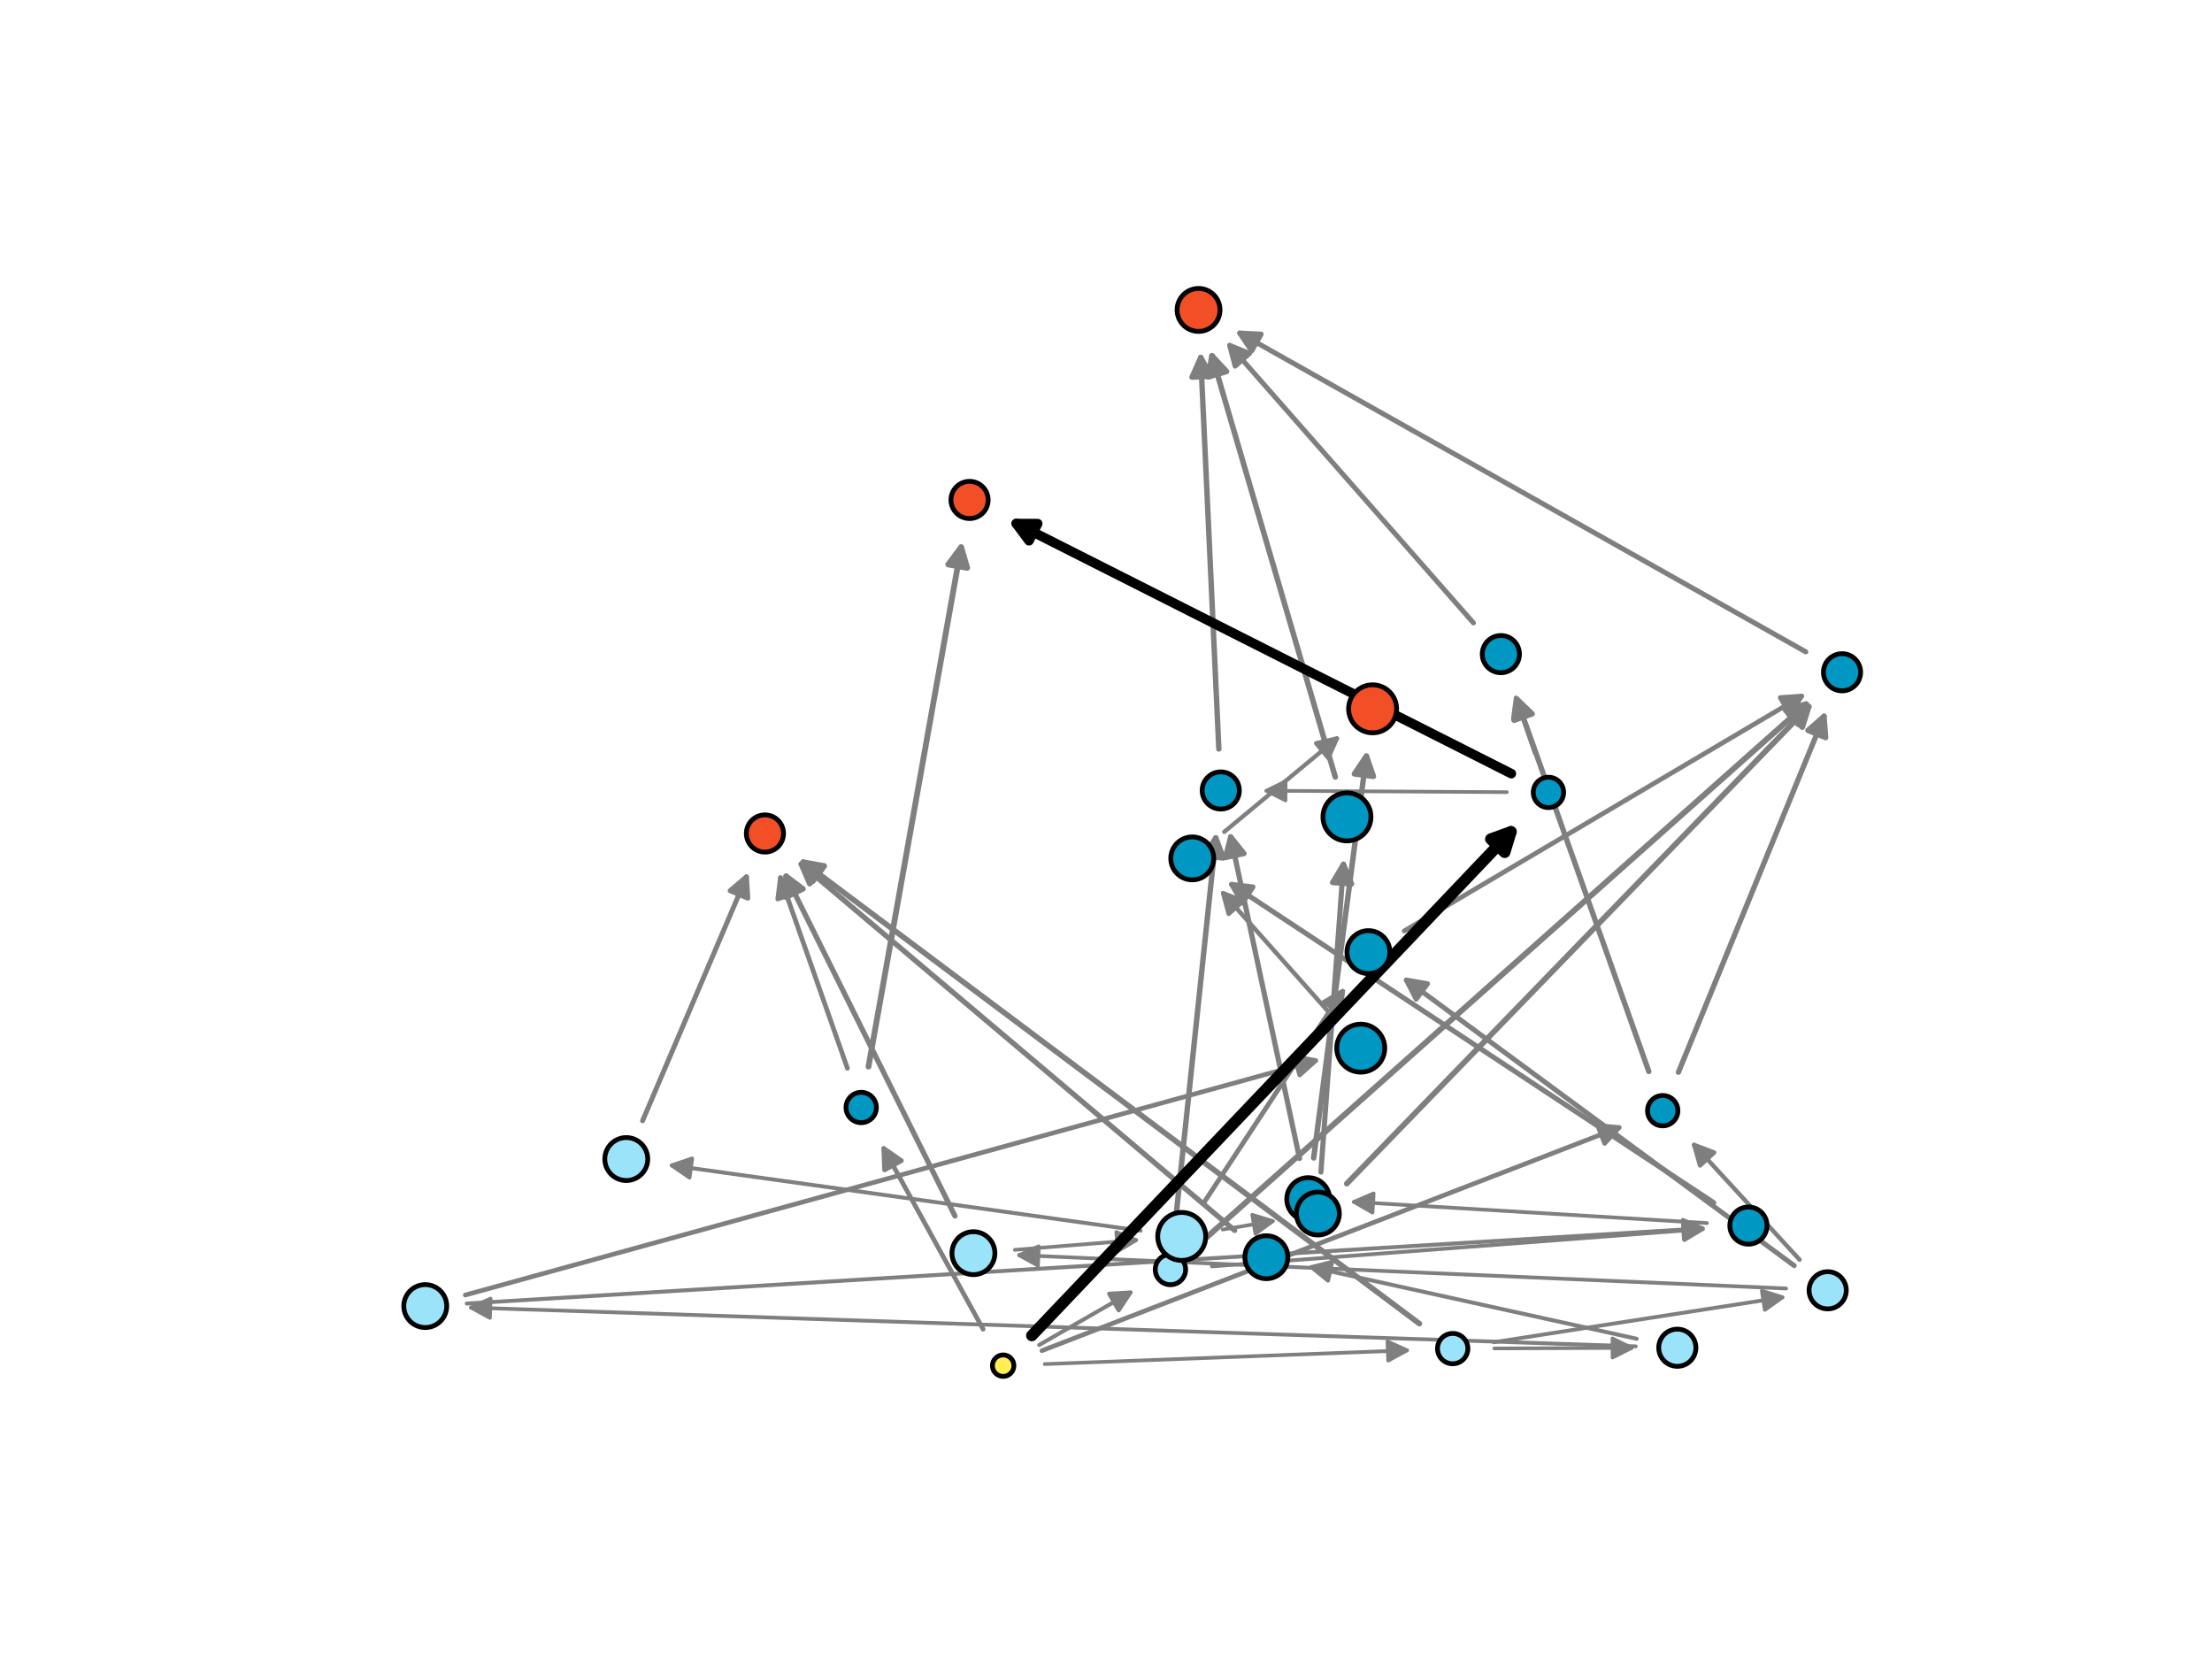 <?xml version="1.0" encoding="utf-8" standalone="no"?>
<!DOCTYPE svg PUBLIC "-//W3C//DTD SVG 1.1//EN"
  "http://www.w3.org/Graphics/SVG/1.1/DTD/svg11.dtd">
<svg xmlns:xlink="http://www.w3.org/1999/xlink" width="460.8pt" height="345.6pt" viewBox="0 0 460.8 345.6" xmlns="http://www.w3.org/2000/svg" version="1.1">
 <defs>
  <style type="text/css">*{stroke-linejoin: round; stroke-linecap: butt}</style>
 </defs>
 <g id="figure_1">
  <g id="patch_1">
   <path d="M 0 345.6 
L 460.8 345.6 
L 460.8 0 
L 0 0 
z
" style="fill: #ffffff"/>
  </g>
  <g id="axes_1">
   <g id="patch_2">
    <path d="M 311.283 280.904 
Q 326.018 280.847 339.914 280.793 
" clip-path="url(#pa9d2e33120)" style="fill: none; stroke: #7f7f7f; stroke-width: 0.751; stroke-linecap: round"/>
    <path d="M 335.906 278.809 
L 339.914 280.793 
L 335.922 282.809 
L 335.906 278.809 
z
" clip-path="url(#pa9d2e33120)" style="fill: #7f7f7f; stroke: #7f7f7f; stroke-width: 0.751; stroke-linecap: round"/>
   </g>
   <g id="patch_3">
    <path d="M 313.908 165.02 
Q 288.438 164.871 263.809 164.727 
" clip-path="url(#pa9d2e33120)" style="fill: none; stroke: #7f7f7f; stroke-width: 0.752; stroke-linecap: round"/>
    <path d="M 267.797 166.75 
L 263.809 164.727 
L 267.82 162.75 
L 267.797 166.75 
z
" clip-path="url(#pa9d2e33120)" style="fill: #7f7f7f; stroke: #7f7f7f; stroke-width: 0.752; stroke-linecap: round"/>
   </g>
   <g id="patch_4">
    <path d="M 211.414 260.364 
Q 224.477 259.315 236.689 258.334 
" clip-path="url(#pa9d2e33120)" style="fill: none; stroke: #7f7f7f; stroke-width: 0.765; stroke-linecap: round"/>
    <path d="M 232.541 256.66 
L 236.689 258.334 
L 232.862 260.648 
L 232.541 256.66 
z
" clip-path="url(#pa9d2e33120)" style="fill: #7f7f7f; stroke: #7f7f7f; stroke-width: 0.765; stroke-linecap: round"/>
   </g>
   <g id="patch_5">
    <path d="M 217.632 284.163 
Q 255.799 282.714 293.111 281.298 
" clip-path="url(#pa9d2e33120)" style="fill: none; stroke: #7f7f7f; stroke-width: 0.765; stroke-linecap: round"/>
    <path d="M 289.038 279.451 
L 293.111 281.298 
L 289.19 283.448 
L 289.038 279.451 
z
" clip-path="url(#pa9d2e33120)" style="fill: #7f7f7f; stroke: #7f7f7f; stroke-width: 0.765; stroke-linecap: round"/>
   </g>
   <g id="patch_6">
    <path d="M 254.717 256.134 
Q 260.357 255.185 265.147 254.379 
" clip-path="url(#pa9d2e33120)" style="fill: none; stroke: #7f7f7f; stroke-width: 0.77; stroke-linecap: round"/>
    <path d="M 260.871 253.071 
L 265.147 254.379 
L 261.535 257.015 
L 260.871 253.071 
z
" clip-path="url(#pa9d2e33120)" style="fill: #7f7f7f; stroke: #7f7f7f; stroke-width: 0.77; stroke-linecap: round"/>
   </g>
   <g id="patch_7">
    <path d="M 355.586 254.791 
Q 318.382 252.555 282.041 250.372 
" clip-path="url(#pa9d2e33120)" style="fill: none; stroke: #7f7f7f; stroke-width: 0.773; stroke-linecap: round"/>
    <path d="M 285.913 252.608 
L 282.041 250.372 
L 286.153 248.615 
L 285.913 252.608 
z
" clip-path="url(#pa9d2e33120)" style="fill: #7f7f7f; stroke: #7f7f7f; stroke-width: 0.773; stroke-linecap: round"/>
   </g>
   <g id="patch_8">
    <path d="M 372.085 268.416 
Q 291.759 264.925 212.308 261.472 
" clip-path="url(#pa9d2e33120)" style="fill: none; stroke: #7f7f7f; stroke-width: 0.783; stroke-linecap: round"/>
    <path d="M 216.217 263.643 
L 212.308 261.472 
L 216.391 259.647 
L 216.217 263.643 
z
" clip-path="url(#pa9d2e33120)" style="fill: #7f7f7f; stroke: #7f7f7f; stroke-width: 0.783; stroke-linecap: round"/>
   </g>
   <g id="patch_9">
    <path d="M 340.76 280.469 
Q 219.002 276.418 98.122 272.397 
" clip-path="url(#pa9d2e33120)" style="fill: none; stroke: #7f7f7f; stroke-width: 0.787; stroke-linecap: round"/>
    <path d="M 102.054 274.529 
L 98.122 272.397 
L 102.187 270.531 
L 102.054 274.529 
z
" clip-path="url(#pa9d2e33120)" style="fill: #7f7f7f; stroke: #7f7f7f; stroke-width: 0.787; stroke-linecap: round"/>
   </g>
   <g id="patch_10">
    <path d="M 252.462 263.809 
Q 304.03 259.888 354.718 256.033 
" clip-path="url(#pa9d2e33120)" style="fill: none; stroke: #7f7f7f; stroke-width: 0.789; stroke-linecap: round"/>
    <path d="M 350.578 254.343 
L 354.718 256.033 
L 350.881 258.331 
L 350.578 254.343 
z
" clip-path="url(#pa9d2e33120)" style="fill: #7f7f7f; stroke: #7f7f7f; stroke-width: 0.789; stroke-linecap: round"/>
   </g>
   <g id="patch_11">
    <path d="M 311.179 279.607 
Q 341.682 274.864 371.299 270.259 
" clip-path="url(#pa9d2e33120)" style="fill: none; stroke: #7f7f7f; stroke-width: 0.801; stroke-linecap: round"/>
    <path d="M 367.039 268.898 
L 371.299 270.259 
L 367.654 272.85 
L 367.039 268.898 
z
" clip-path="url(#pa9d2e33120)" style="fill: #7f7f7f; stroke: #7f7f7f; stroke-width: 0.801; stroke-linecap: round"/>
   </g>
   <g id="patch_12">
    <path d="M 237.599 256.376 
Q 188.32 249.511 139.946 242.771 
" clip-path="url(#pa9d2e33120)" style="fill: none; stroke: #7f7f7f; stroke-width: 0.818; stroke-linecap: round"/>
    <path d="M 143.632 245.304 
L 139.946 242.771 
L 144.183 241.342 
L 143.632 245.304 
z
" clip-path="url(#pa9d2e33120)" style="fill: #7f7f7f; stroke: #7f7f7f; stroke-width: 0.818; stroke-linecap: round"/>
   </g>
   <g id="patch_13">
    <path d="M 97.233 271.554 
Q 226.411 263.695 354.673 255.892 
" clip-path="url(#pa9d2e33120)" style="fill: none; stroke: #7f7f7f; stroke-width: 0.821; stroke-linecap: round"/>
    <path d="M 350.559 254.138 
L 354.673 255.892 
L 350.802 258.131 
L 350.559 254.138 
z
" clip-path="url(#pa9d2e33120)" style="fill: #7f7f7f; stroke: #7f7f7f; stroke-width: 0.821; stroke-linecap: round"/>
   </g>
   <g id="patch_14">
    <path d="M 340.959 278.894 
Q 306.614 271.33 273.174 263.965 
" clip-path="url(#pa9d2e33120)" style="fill: none; stroke: #7f7f7f; stroke-width: 0.829; stroke-linecap: round"/>
    <path d="M 276.65 266.778 
L 273.174 263.965 
L 277.51 262.872 
L 276.65 266.778 
z
" clip-path="url(#pa9d2e33120)" style="fill: #7f7f7f; stroke: #7f7f7f; stroke-width: 0.829; stroke-linecap: round"/>
   </g>
   <g id="patch_15">
    <path d="M 216.484 280.177 
Q 226.401 274.478 235.509 269.244 
" clip-path="url(#pa9d2e33120)" style="fill: none; stroke: #7f7f7f; stroke-width: 0.834; stroke-linecap: round"/>
    <path d="M 231.044 269.503 
L 235.509 269.244 
L 233.037 272.971 
L 231.044 269.503 
z
" clip-path="url(#pa9d2e33120)" style="fill: #7f7f7f; stroke: #7f7f7f; stroke-width: 0.834; stroke-linecap: round"/>
   </g>
   <g id="patch_16">
    <path d="M 319.752 156.882 
Q 317.614 150.67 315.793 145.379 
" clip-path="url(#pa9d2e33120)" style="fill: none; stroke: #7f7f7f; stroke-width: 0.87; stroke-linecap: round"/>
    <path d="M 315.203 149.812 
L 315.793 145.379 
L 318.986 148.51 
L 315.203 149.812 
z
" clip-path="url(#pa9d2e33120)" style="fill: #7f7f7f; stroke: #7f7f7f; stroke-width: 0.87; stroke-linecap: round"/>
   </g>
   <g id="patch_17">
    <path d="M 255.033 173.29 
Q 267.152 163.239 278.514 153.817 
" clip-path="url(#pa9d2e33120)" style="fill: none; stroke: #7f7f7f; stroke-width: 0.88; stroke-linecap: round"/>
    <path d="M 274.159 154.831 
L 278.514 153.817 
L 276.712 157.91 
L 274.159 154.831 
z
" clip-path="url(#pa9d2e33120)" style="fill: #7f7f7f; stroke: #7f7f7f; stroke-width: 0.88; stroke-linecap: round"/>
   </g>
   <g id="patch_18">
    <path d="M 374.88 262.413 
Q 363.555 250.083 352.915 238.499 
" clip-path="url(#pa9d2e33120)" style="fill: none; stroke: #7f7f7f; stroke-width: 0.906; stroke-linecap: round"/>
    <path d="M 354.148 242.798 
L 352.915 238.499 
L 357.094 240.092 
L 354.148 242.798 
z
" clip-path="url(#pa9d2e33120)" style="fill: #7f7f7f; stroke: #7f7f7f; stroke-width: 0.906; stroke-linecap: round"/>
   </g>
   <g id="patch_19">
    <path d="M 277.721 211.875 
Q 265.919 198.584 254.795 186.057 
" clip-path="url(#pa9d2e33120)" style="fill: none; stroke: #7f7f7f; stroke-width: 0.914; stroke-linecap: round"/>
    <path d="M 255.955 190.376 
L 254.795 186.057 
L 258.946 187.72 
L 255.955 190.376 
z
" clip-path="url(#pa9d2e33120)" style="fill: #7f7f7f; stroke: #7f7f7f; stroke-width: 0.914; stroke-linecap: round"/>
   </g>
   <g id="patch_20">
    <path d="M 217.056 281.368 
Q 277.674 257.933 337.284 234.888 
" clip-path="url(#pa9d2e33120)" style="fill: none; stroke: #7f7f7f; stroke-width: 0.968; stroke-linecap: round"/>
    <path d="M 332.832 234.465 
L 337.284 234.888 
L 334.274 238.195 
L 332.832 234.465 
z
" clip-path="url(#pa9d2e33120)" style="fill: #7f7f7f; stroke: #7f7f7f; stroke-width: 0.968; stroke-linecap: round"/>
   </g>
   <g id="patch_21">
    <path d="M 96.937 269.778 
Q 186.029 245.214 274.075 220.939 
" clip-path="url(#pa9d2e33120)" style="fill: none; stroke: #7f7f7f; stroke-width: 0.97; stroke-linecap: round"/>
    <path d="M 269.688 220.074 
L 274.075 220.939 
L 270.751 223.93 
L 269.688 220.074 
z
" clip-path="url(#pa9d2e33120)" style="fill: #7f7f7f; stroke: #7f7f7f; stroke-width: 0.97; stroke-linecap: round"/>
   </g>
   <g id="patch_22">
    <path d="M 204.805 276.906 
Q 194.191 257.603 184.099 239.25 
" clip-path="url(#pa9d2e33120)" style="fill: none; stroke: #7f7f7f; stroke-width: 0.97; stroke-linecap: round"/>
    <path d="M 184.274 243.718 
L 184.099 239.25 
L 187.779 241.791 
L 184.274 243.718 
z
" clip-path="url(#pa9d2e33120)" style="fill: #7f7f7f; stroke: #7f7f7f; stroke-width: 0.97; stroke-linecap: round"/>
   </g>
   <g id="patch_23">
    <path d="M 176.534 222.542 
Q 169.377 202.173 162.585 182.84 
" clip-path="url(#pa9d2e33120)" style="fill: none; stroke: #7f7f7f; stroke-width: 0.983; stroke-linecap: round"/>
    <path d="M 162.024 187.276 
L 162.585 182.84 
L 165.798 185.95 
L 162.024 187.276 
z
" clip-path="url(#pa9d2e33120)" style="fill: #7f7f7f; stroke: #7f7f7f; stroke-width: 0.983; stroke-linecap: round"/>
   </g>
   <g id="patch_24">
    <path d="M 292.525 193.935 
Q 334.399 169.193 375.323 145.012 
" clip-path="url(#pa9d2e33120)" style="fill: none; stroke: #7f7f7f; stroke-width: 0.988; stroke-linecap: round"/>
    <path d="M 370.862 145.325 
L 375.323 145.012 
L 372.897 148.769 
L 370.862 145.325 
z
" clip-path="url(#pa9d2e33120)" style="fill: #7f7f7f; stroke: #7f7f7f; stroke-width: 0.988; stroke-linecap: round"/>
   </g>
   <g id="patch_25">
    <path d="M 250.931 250.33 
Q 265.623 227.955 279.706 206.506 
" clip-path="url(#pa9d2e33120)" style="fill: none; stroke: #7f7f7f; stroke-width: 0.991; stroke-linecap: round"/>
    <path d="M 275.839 208.752 
L 279.706 206.506 
L 279.182 210.947 
L 275.839 208.752 
z
" clip-path="url(#pa9d2e33120)" style="fill: #7f7f7f; stroke: #7f7f7f; stroke-width: 0.991; stroke-linecap: round"/>
   </g>
   <g id="patch_26">
    <path d="M 133.858 233.482 
Q 144.907 207.541 155.508 182.652 
" clip-path="url(#pa9d2e33120)" style="fill: none; stroke: #7f7f7f; stroke-width: 1.023; stroke-linecap: round"/>
    <path d="M 152.101 185.548 
L 155.508 182.652 
L 155.781 187.115 
L 152.101 185.548 
z
" clip-path="url(#pa9d2e33120)" style="fill: #7f7f7f; stroke: #7f7f7f; stroke-width: 1.023; stroke-linecap: round"/>
   </g>
   <g id="patch_27">
    <path d="M 373.764 263.656 
Q 332.903 233.567 292.972 204.163 
" clip-path="url(#pa9d2e33120)" style="fill: none; stroke: #7f7f7f; stroke-width: 1.033; stroke-linecap: round"/>
    <path d="M 295.007 208.145 
L 292.972 204.163 
L 297.378 204.924 
L 295.007 208.145 
z
" clip-path="url(#pa9d2e33120)" style="fill: #7f7f7f; stroke: #7f7f7f; stroke-width: 1.033; stroke-linecap: round"/>
   </g>
   <g id="patch_28">
    <path d="M 306.944 129.762 
Q 281.169 100.417 256.16 71.944 
" clip-path="url(#pa9d2e33120)" style="fill: none; stroke: #7f7f7f; stroke-width: 1.037; stroke-linecap: round"/>
    <path d="M 257.297 76.269 
L 256.16 71.944 
L 260.303 73.629 
L 257.297 76.269 
z
" clip-path="url(#pa9d2e33120)" style="fill: #7f7f7f; stroke: #7f7f7f; stroke-width: 1.037; stroke-linecap: round"/>
   </g>
   <g id="patch_29">
    <path d="M 376.182 135.795 
Q 316.704 102.304 258.25 69.39 
" clip-path="url(#pa9d2e33120)" style="fill: none; stroke: #7f7f7f; stroke-width: 1.051; stroke-linecap: round"/>
    <path d="M 260.754 73.096 
L 258.25 69.39 
L 262.717 69.61 
L 260.754 73.096 
z
" clip-path="url(#pa9d2e33120)" style="fill: #7f7f7f; stroke: #7f7f7f; stroke-width: 1.051; stroke-linecap: round"/>
   </g>
   <g id="patch_30">
    <path d="M 357.006 250.541 
Q 306.299 217.064 256.575 184.236 
" clip-path="url(#pa9d2e33120)" style="fill: none; stroke: #7f7f7f; stroke-width: 1.054; stroke-linecap: round"/>
    <path d="M 258.811 188.109 
L 256.575 184.236 
L 261.015 184.771 
L 258.811 188.109 
z
" clip-path="url(#pa9d2e33120)" style="fill: #7f7f7f; stroke: #7f7f7f; stroke-width: 1.054; stroke-linecap: round"/>
   </g>
   <g id="patch_31">
    <path d="M 275.17 244.164 
Q 277.566 211.489 279.874 180.014 
" clip-path="url(#pa9d2e33120)" style="fill: none; stroke: #7f7f7f; stroke-width: 1.076; stroke-linecap: round"/>
    <path d="M 277.587 183.857 
L 279.874 180.014 
L 281.576 184.15 
L 277.587 183.857 
z
" clip-path="url(#pa9d2e33120)" style="fill: #7f7f7f; stroke: #7f7f7f; stroke-width: 1.076; stroke-linecap: round"/>
   </g>
   <g id="patch_32">
    <path d="M 270.719 241.334 
Q 263.419 207.235 256.373 174.321 
" clip-path="url(#pa9d2e33120)" style="fill: none; stroke: #7f7f7f; stroke-width: 1.084; stroke-linecap: round"/>
    <path d="M 255.254 178.651 
L 256.373 174.321 
L 259.166 177.814 
L 255.254 178.651 
z
" clip-path="url(#pa9d2e33120)" style="fill: #7f7f7f; stroke: #7f7f7f; stroke-width: 1.084; stroke-linecap: round"/>
   </g>
   <g id="patch_33">
    <path d="M 198.929 253.302 
Q 181.065 217.344 163.745 182.479 
" clip-path="url(#pa9d2e33120)" style="fill: none; stroke: #7f7f7f; stroke-width: 1.092; stroke-linecap: round"/>
    <path d="M 163.733 186.951 
L 163.745 182.479 
L 167.316 185.171 
L 163.733 186.951 
z
" clip-path="url(#pa9d2e33120)" style="fill: #7f7f7f; stroke: #7f7f7f; stroke-width: 1.092; stroke-linecap: round"/>
   </g>
   <g id="patch_34">
    <path d="M 257.192 256.312 
Q 211.578 217.766 166.898 180.011 
" clip-path="url(#pa9d2e33120)" style="fill: none; stroke: #7f7f7f; stroke-width: 1.095; stroke-linecap: round"/>
    <path d="M 168.663 184.12 
L 166.898 180.011 
L 171.245 181.065 
L 168.663 184.12 
z
" clip-path="url(#pa9d2e33120)" style="fill: #7f7f7f; stroke: #7f7f7f; stroke-width: 1.095; stroke-linecap: round"/>
   </g>
   <g id="patch_35">
    <path d="M 349.649 223.361 
Q 365.05 185.711 379.983 149.205 
" clip-path="url(#pa9d2e33120)" style="fill: none; stroke: #7f7f7f; stroke-width: 1.105; stroke-linecap: round"/>
    <path d="M 376.618 152.15 
L 379.983 149.205 
L 380.32 153.664 
L 376.618 152.15 
z
" clip-path="url(#pa9d2e33120)" style="fill: #7f7f7f; stroke: #7f7f7f; stroke-width: 1.105; stroke-linecap: round"/>
   </g>
   <g id="patch_36">
    <path d="M 343.477 223.21 
Q 329.514 183.821 315.969 145.609 
" clip-path="url(#pa9d2e33120)" style="fill: none; stroke: #7f7f7f; stroke-width: 1.117; stroke-linecap: round"/>
    <path d="M 315.42 150.047 
L 315.969 145.609 
L 319.19 148.711 
L 315.42 150.047 
z
" clip-path="url(#pa9d2e33120)" style="fill: #7f7f7f; stroke: #7f7f7f; stroke-width: 1.117; stroke-linecap: round"/>
   </g>
   <g id="patch_37">
    <path d="M 244.728 255.851 
Q 249.065 214.567 253.27 174.542 
" clip-path="url(#pa9d2e33120)" style="fill: none; stroke: #7f7f7f; stroke-width: 1.132; stroke-linecap: round"/>
    <path d="M 250.863 178.311 
L 253.27 174.542 
L 254.841 178.729 
L 250.863 178.311 
z
" clip-path="url(#pa9d2e33120)" style="fill: #7f7f7f; stroke: #7f7f7f; stroke-width: 1.132; stroke-linecap: round"/>
   </g>
   <g id="patch_38">
    <path d="M 253.907 156.023 
Q 251.993 114.618 250.137 74.479 
" clip-path="url(#pa9d2e33120)" style="fill: none; stroke: #7f7f7f; stroke-width: 1.133; stroke-linecap: round"/>
    <path d="M 248.324 78.567 
L 250.137 74.479 
L 252.32 78.382 
L 248.324 78.567 
z
" clip-path="url(#pa9d2e33120)" style="fill: #7f7f7f; stroke: #7f7f7f; stroke-width: 1.133; stroke-linecap: round"/>
   </g>
   <g id="patch_39">
    <path d="M 273.659 241.213 
Q 279.235 198.73 284.645 157.509 
" clip-path="url(#pa9d2e33120)" style="fill: none; stroke: #7f7f7f; stroke-width: 1.139; stroke-linecap: round"/>
    <path d="M 282.142 161.215 
L 284.645 157.509 
L 286.108 161.735 
L 282.142 161.215 
z
" clip-path="url(#pa9d2e33120)" style="fill: #7f7f7f; stroke: #7f7f7f; stroke-width: 1.139; stroke-linecap: round"/>
   </g>
   <g id="patch_40">
    <path d="M 278.162 161.864 
Q 265.137 117.37 252.473 74.109 
" clip-path="url(#pa9d2e33120)" style="fill: none; stroke: #7f7f7f; stroke-width: 1.15; stroke-linecap: round"/>
    <path d="M 251.677 78.51 
L 252.473 74.109 
L 255.516 77.386 
L 251.677 78.51 
z
" clip-path="url(#pa9d2e33120)" style="fill: #7f7f7f; stroke: #7f7f7f; stroke-width: 1.15; stroke-linecap: round"/>
   </g>
   <g id="patch_41">
    <path d="M 295.688 275.745 
Q 230.984 227.284 167.313 179.596 
" clip-path="url(#pa9d2e33120)" style="fill: none; stroke: #7f7f7f; stroke-width: 1.155; stroke-linecap: round"/>
    <path d="M 169.316 183.595 
L 167.313 179.596 
L 171.714 180.393 
L 169.316 183.595 
z
" clip-path="url(#pa9d2e33120)" style="fill: #7f7f7f; stroke: #7f7f7f; stroke-width: 1.155; stroke-linecap: round"/>
   </g>
   <g id="patch_42">
    <path d="M 280.558 246.582 
Q 329.133 196.423 376.796 147.205 
" clip-path="url(#pa9d2e33120)" style="fill: none; stroke: #7f7f7f; stroke-width: 1.171; stroke-linecap: round"/>
    <path d="M 372.577 148.687 
L 376.796 147.205 
L 375.45 151.469 
L 372.577 148.687 
z
" clip-path="url(#pa9d2e33120)" style="fill: #7f7f7f; stroke: #7f7f7f; stroke-width: 1.171; stroke-linecap: round"/>
   </g>
   <g id="patch_43">
    <path d="M 250.294 258.712 
Q 313.776 202.256 376.252 146.695 
" clip-path="url(#pa9d2e33120)" style="fill: none; stroke: #7f7f7f; stroke-width: 1.203; stroke-linecap: round"/>
    <path d="M 371.934 147.859 
L 376.252 146.695 
L 374.592 150.848 
L 371.934 147.859 
z
" clip-path="url(#pa9d2e33120)" style="fill: #7f7f7f; stroke: #7f7f7f; stroke-width: 1.203; stroke-linecap: round"/>
   </g>
   <g id="patch_44">
    <path d="M 180.925 222.188 
Q 190.69 167.431 200.217 114.005 
" clip-path="url(#pa9d2e33120)" style="fill: none; stroke: #7f7f7f; stroke-width: 1.209; stroke-linecap: round"/>
    <path d="M 197.546 117.592 
L 200.217 114.005 
L 201.484 118.294 
L 197.546 117.592 
z
" clip-path="url(#pa9d2e33120)" style="fill: #7f7f7f; stroke: #7f7f7f; stroke-width: 1.209; stroke-linecap: round"/>
   </g>
   <g id="patch_45">
    <path d="M 314.837 161.164 
Q 262.272 134.609 211.698 109.06 
" clip-path="url(#pa9d2e33120)" style="fill: none; stroke: #000000; stroke-width: 1.995; stroke-linecap: round"/>
    <path d="M 214.367 112.649 
L 211.698 109.06 
L 216.17 109.078 
L 214.367 112.649 
z
" clip-path="url(#pa9d2e33120)" style="stroke: #000000; stroke-width: 1.995; stroke-linecap: round"/>
   </g>
   <g id="patch_46">
    <path d="M 214.944 278.218 
Q 265.773 224.781 314.768 173.272 
" clip-path="url(#pa9d2e33120)" style="fill: none; stroke: #000000; stroke-width: 2.379; stroke-linecap: round"/>
    <path d="M 310.562 174.792 
L 314.768 173.272 
L 313.461 177.549 
L 310.562 174.792 
z
" clip-path="url(#pa9d2e33120)" style="stroke: #000000; stroke-width: 2.379; stroke-linecap: round"/>
   </g>
   <g id="PathCollection_1">
    <path d="M 208.976 286.728 
C 209.569 286.728 210.138 286.492 210.557 286.073 
C 210.976 285.653 211.212 285.085 211.212 284.492 
C 211.212 283.899 210.976 283.33 210.557 282.91 
C 210.138 282.491 209.569 282.256 208.976 282.256 
C 208.383 282.256 207.814 282.491 207.395 282.91 
C 206.975 283.33 206.74 283.899 206.74 284.492 
C 206.74 285.085 206.975 285.653 207.395 286.073 
C 207.814 286.492 208.383 286.728 208.976 286.728 
z
" clip-path="url(#pa9d2e33120)" style="fill: #ffef55; stroke: #000000"/>
    <path d="M 179.405 233.874 
C 180.243 233.874 181.048 233.541 181.641 232.948 
C 182.234 232.355 182.567 231.551 182.567 230.712 
C 182.567 229.873 182.234 229.069 181.641 228.476 
C 181.048 227.883 180.243 227.55 179.405 227.55 
C 178.566 227.55 177.762 227.883 177.169 228.476 
C 176.576 229.069 176.242 229.873 176.242 230.712 
C 176.242 231.551 176.576 232.355 177.169 232.948 
C 177.762 233.541 178.566 233.874 179.405 233.874 
z
" clip-path="url(#pa9d2e33120)" style="fill: #0097c3; stroke: #000000"/>
    <path d="M 346.371 234.537 
C 347.21 234.537 348.014 234.203 348.607 233.61 
C 349.2 233.017 349.534 232.213 349.534 231.374 
C 349.534 230.536 349.2 229.731 348.607 229.138 
C 348.014 228.545 347.21 228.212 346.371 228.212 
C 345.533 228.212 344.728 228.545 344.135 229.138 
C 343.542 229.731 343.209 230.536 343.209 231.374 
C 343.209 232.213 343.542 233.017 344.135 233.61 
C 344.728 234.203 345.533 234.537 346.371 234.537 
z
" clip-path="url(#pa9d2e33120)" style="fill: #0097c3; stroke: #000000"/>
    <path d="M 243.823 267.629 
C 244.662 267.629 245.466 267.295 246.059 266.702 
C 246.652 266.109 246.985 265.305 246.985 264.466 
C 246.985 263.628 246.652 262.823 246.059 262.23 
C 245.466 261.637 244.662 261.304 243.823 261.304 
C 242.984 261.304 242.18 261.637 241.587 262.23 
C 240.994 262.823 240.661 263.628 240.661 264.466 
C 240.661 265.305 240.994 266.109 241.587 266.702 
C 242.18 267.295 242.984 267.629 243.823 267.629 
z
" clip-path="url(#pa9d2e33120)" style="fill: #9be3f9; stroke: #000000"/>
    <path d="M 322.57 168.233 
C 323.408 168.233 324.213 167.9 324.806 167.307 
C 325.399 166.714 325.732 165.909 325.732 165.071 
C 325.732 164.232 325.399 163.428 324.806 162.835 
C 324.213 162.242 323.408 161.908 322.57 161.908 
C 321.731 161.908 320.927 162.242 320.334 162.835 
C 319.741 163.428 319.407 164.232 319.407 165.071 
C 319.407 165.909 319.741 166.714 320.334 167.307 
C 320.927 167.9 321.731 168.233 322.57 168.233 
z
" clip-path="url(#pa9d2e33120)" style="fill: #0097c3; stroke: #000000"/>
    <path d="M 302.621 284.1 
C 303.459 284.1 304.264 283.766 304.857 283.173 
C 305.45 282.58 305.783 281.776 305.783 280.937 
C 305.783 280.099 305.45 279.294 304.857 278.701 
C 304.264 278.108 303.459 277.775 302.621 277.775 
C 301.782 277.775 300.978 278.108 300.385 278.701 
C 299.792 279.294 299.458 280.099 299.458 280.937 
C 299.458 281.776 299.792 282.58 300.385 283.173 
C 300.978 283.766 301.782 284.1 302.621 284.1 
z
" clip-path="url(#pa9d2e33120)" style="fill: #9be3f9; stroke: #000000"/>
    <path d="M 201.975 108.021 
C 203.002 108.021 203.987 107.613 204.714 106.886 
C 205.44 106.16 205.848 105.175 205.848 104.148 
C 205.848 103.121 205.44 102.135 204.714 101.409 
C 203.987 100.683 203.002 100.275 201.975 100.275 
C 200.948 100.275 199.963 100.683 199.236 101.409 
C 198.51 102.135 198.102 103.121 198.102 104.148 
C 198.102 105.175 198.51 106.16 199.236 106.886 
C 199.963 107.613 200.948 108.021 201.975 108.021 
z
" clip-path="url(#pa9d2e33120)" style="fill: #f24f26; stroke: #000000"/>
    <path d="M 159.35 177.505 
C 160.377 177.505 161.362 177.097 162.089 176.371 
C 162.815 175.644 163.223 174.659 163.223 173.632 
C 163.223 172.605 162.815 171.62 162.089 170.894 
C 161.362 170.167 160.377 169.759 159.35 169.759 
C 158.323 169.759 157.338 170.167 156.611 170.894 
C 155.885 171.62 155.477 172.605 155.477 173.632 
C 155.477 174.659 155.885 175.644 156.611 176.371 
C 157.338 177.097 158.323 177.505 159.35 177.505 
z
" clip-path="url(#pa9d2e33120)" style="fill: #f24f26; stroke: #000000"/>
    <path d="M 383.73 143.918 
C 384.757 143.918 385.743 143.51 386.469 142.783 
C 387.195 142.057 387.603 141.072 387.603 140.045 
C 387.603 139.018 387.195 138.032 386.469 137.306 
C 385.743 136.58 384.757 136.172 383.73 136.172 
C 382.703 136.172 381.718 136.58 380.992 137.306 
C 380.265 138.032 379.857 139.018 379.857 140.045 
C 379.857 141.072 380.265 142.057 380.992 142.783 
C 381.718 143.51 382.703 143.918 383.73 143.918 
z
" clip-path="url(#pa9d2e33120)" style="fill: #0097c3; stroke: #000000"/>
    <path d="M 312.658 140.141 
C 313.685 140.141 314.67 139.733 315.396 139.007 
C 316.123 138.28 316.531 137.295 316.531 136.268 
C 316.531 135.241 316.123 134.256 315.396 133.529 
C 314.67 132.803 313.685 132.395 312.658 132.395 
C 311.63 132.395 310.645 132.803 309.919 133.529 
C 309.193 134.256 308.785 135.241 308.785 136.268 
C 308.785 137.295 309.193 138.28 309.919 139.007 
C 310.645 139.733 311.63 140.141 312.658 140.141 
z
" clip-path="url(#pa9d2e33120)" style="fill: #0097c3; stroke: #000000"/>
    <path d="M 364.23 259.183 
C 365.257 259.183 366.243 258.775 366.969 258.049 
C 367.695 257.322 368.103 256.337 368.103 255.31 
C 368.103 254.283 367.695 253.298 366.969 252.572 
C 366.243 251.845 365.257 251.437 364.23 251.437 
C 363.203 251.437 362.218 251.845 361.492 252.572 
C 360.765 253.298 360.357 254.283 360.357 255.31 
C 360.357 256.337 360.765 257.322 361.492 258.049 
C 362.218 258.775 363.203 259.183 364.23 259.183 
z
" clip-path="url(#pa9d2e33120)" style="fill: #0097c3; stroke: #000000"/>
    <path d="M 254.307 168.544 
C 255.334 168.544 256.319 168.136 257.045 167.41 
C 257.772 166.684 258.18 165.699 258.18 164.671 
C 258.18 163.644 257.772 162.659 257.045 161.933 
C 256.319 161.207 255.334 160.798 254.307 160.798 
C 253.28 160.798 252.295 161.207 251.568 161.933 
C 250.842 162.659 250.434 163.644 250.434 164.671 
C 250.434 165.699 250.842 166.684 251.568 167.41 
C 252.295 168.136 253.28 168.544 254.307 168.544 
z
" clip-path="url(#pa9d2e33120)" style="fill: #0097c3; stroke: #000000"/>
    <path d="M 349.416 284.63 
C 350.443 284.63 351.428 284.222 352.155 283.495 
C 352.881 282.769 353.289 281.784 353.289 280.757 
C 353.289 279.73 352.881 278.745 352.155 278.018 
C 351.428 277.292 350.443 276.884 349.416 276.884 
C 348.389 276.884 347.404 277.292 346.677 278.018 
C 345.951 278.745 345.543 279.73 345.543 280.757 
C 345.543 281.784 345.951 282.769 346.677 283.495 
C 347.404 284.222 348.389 284.63 349.416 284.63 
z
" clip-path="url(#pa9d2e33120)" style="fill: #9be3f9; stroke: #000000"/>
    <path d="M 380.739 272.665 
C 381.766 272.665 382.751 272.257 383.478 271.53 
C 384.204 270.804 384.612 269.819 384.612 268.792 
C 384.612 267.765 384.204 266.779 383.478 266.053 
C 382.751 265.327 381.766 264.919 380.739 264.919 
C 379.712 264.919 378.727 265.327 378.001 266.053 
C 377.274 266.779 376.866 267.765 376.866 268.792 
C 376.866 269.819 377.274 270.804 378.001 271.53 
C 378.727 272.257 379.712 272.665 380.739 272.665 
z
" clip-path="url(#pa9d2e33120)" style="fill: #9be3f9; stroke: #000000"/>
    <path d="M 249.679 69.037 
C 250.865 69.037 252.003 68.565 252.841 67.727 
C 253.68 66.888 254.151 65.75 254.151 64.564 
C 254.151 63.378 253.68 62.241 252.841 61.402 
C 252.003 60.563 250.865 60.092 249.679 60.092 
C 248.493 60.092 247.355 60.563 246.517 61.402 
C 245.678 62.241 245.207 63.378 245.207 64.564 
C 245.207 65.75 245.678 66.888 246.517 67.727 
C 247.355 68.565 248.493 69.037 249.679 69.037 
z
" clip-path="url(#pa9d2e33120)" style="fill: #f24f26; stroke: #000000"/>
    <path d="M 248.367 183.29 
C 249.553 183.29 250.691 182.819 251.529 181.98 
C 252.368 181.141 252.839 180.004 252.839 178.818 
C 252.839 177.632 252.368 176.494 251.529 175.655 
C 250.691 174.817 249.553 174.346 248.367 174.346 
C 247.181 174.346 246.043 174.817 245.205 175.655 
C 244.366 176.494 243.895 177.632 243.895 178.818 
C 243.895 180.004 244.366 181.141 245.205 181.98 
C 246.043 182.819 247.181 183.29 248.367 183.29 
z
" clip-path="url(#pa9d2e33120)" style="fill: #0097c3; stroke: #000000"/>
    <path d="M 272.532 254.273 
C 273.718 254.273 274.856 253.802 275.694 252.963 
C 276.533 252.124 277.004 250.987 277.004 249.801 
C 277.004 248.615 276.533 247.477 275.694 246.638 
C 274.856 245.8 273.718 245.329 272.532 245.329 
C 271.346 245.329 270.208 245.8 269.37 246.638 
C 268.531 247.477 268.06 248.615 268.06 249.801 
C 268.06 250.987 268.531 252.124 269.37 252.963 
C 270.208 253.802 271.346 254.273 272.532 254.273 
z
" clip-path="url(#pa9d2e33120)" style="fill: #0097c3; stroke: #000000"/>
    <path d="M 263.806 266.373 
C 264.992 266.373 266.13 265.902 266.969 265.064 
C 267.807 264.225 268.278 263.087 268.278 261.901 
C 268.278 260.715 267.807 259.578 266.969 258.739 
C 266.13 257.9 264.992 257.429 263.806 257.429 
C 262.62 257.429 261.483 257.9 260.644 258.739 
C 259.805 259.578 259.334 260.715 259.334 261.901 
C 259.334 263.087 259.805 264.225 260.644 265.064 
C 261.483 265.902 262.62 266.373 263.806 266.373 
z
" clip-path="url(#pa9d2e33120)" style="fill: #0097c3; stroke: #000000"/>
    <path d="M 88.59 276.552 
C 89.776 276.552 90.913 276.08 91.752 275.242 
C 92.591 274.403 93.062 273.266 93.062 272.079 
C 93.062 270.893 92.591 269.756 91.752 268.917 
C 90.913 268.079 89.776 267.607 88.59 267.607 
C 87.404 267.607 86.266 268.079 85.427 268.917 
C 84.589 269.756 84.118 270.893 84.118 272.079 
C 84.118 273.266 84.589 274.403 85.427 275.242 
C 86.266 276.08 87.404 276.552 88.59 276.552 
z
" clip-path="url(#pa9d2e33120)" style="fill: #9be3f9; stroke: #000000"/>
    <path d="M 202.782 265.53 
C 203.968 265.53 205.105 265.059 205.944 264.22 
C 206.783 263.381 207.254 262.244 207.254 261.058 
C 207.254 259.872 206.783 258.734 205.944 257.895 
C 205.105 257.057 203.968 256.586 202.782 256.586 
C 201.596 256.586 200.458 257.057 199.62 257.895 
C 198.781 258.734 198.31 259.872 198.31 261.058 
C 198.31 262.244 198.781 263.381 199.62 264.22 
C 200.458 265.059 201.596 265.53 202.782 265.53 
z
" clip-path="url(#pa9d2e33120)" style="fill: #9be3f9; stroke: #000000"/>
    <path d="M 285.066 202.814 
C 286.252 202.814 287.39 202.343 288.229 201.504 
C 289.067 200.666 289.539 199.528 289.539 198.342 
C 289.539 197.156 289.067 196.018 288.229 195.18 
C 287.39 194.341 286.252 193.87 285.066 193.87 
C 283.88 193.87 282.743 194.341 281.904 195.18 
C 281.066 196.018 280.594 197.156 280.594 198.342 
C 280.594 199.528 281.066 200.666 281.904 201.504 
C 282.743 202.343 283.88 202.814 285.066 202.814 
z
" clip-path="url(#pa9d2e33120)" style="fill: #0097c3; stroke: #000000"/>
    <path d="M 285.938 152.661 
C 287.264 152.661 288.536 152.134 289.473 151.197 
C 290.411 150.259 290.938 148.987 290.938 147.661 
C 290.938 146.335 290.411 145.063 289.473 144.126 
C 288.536 143.188 287.264 142.661 285.938 142.661 
C 284.612 142.661 283.34 143.188 282.402 144.126 
C 281.465 145.063 280.938 146.335 280.938 147.661 
C 280.938 148.987 281.465 150.259 282.402 151.197 
C 283.34 152.134 284.612 152.661 285.938 152.661 
z
" clip-path="url(#pa9d2e33120)" style="fill: #f24f26; stroke: #000000"/>
    <path d="M 283.469 223.349 
C 284.795 223.349 286.067 222.822 287.005 221.885 
C 287.942 220.947 288.469 219.675 288.469 218.349 
C 288.469 217.023 287.942 215.751 287.005 214.814 
C 286.067 213.876 284.795 213.349 283.469 213.349 
C 282.143 213.349 280.871 213.876 279.934 214.814 
C 278.996 215.751 278.469 217.023 278.469 218.349 
C 278.469 219.675 278.996 220.947 279.934 221.885 
C 280.871 222.822 282.143 223.349 283.469 223.349 
z
" clip-path="url(#pa9d2e33120)" style="fill: #0097c3; stroke: #000000"/>
    <path d="M 246.176 262.571 
C 247.503 262.571 248.774 262.045 249.712 261.107 
C 250.65 260.169 251.176 258.897 251.176 257.571 
C 251.176 256.245 250.65 254.973 249.712 254.036 
C 248.774 253.098 247.503 252.571 246.176 252.571 
C 244.85 252.571 243.579 253.098 242.641 254.036 
C 241.703 254.973 241.176 256.245 241.176 257.571 
C 241.176 258.897 241.703 260.169 242.641 261.107 
C 243.579 262.045 244.85 262.571 246.176 262.571 
z
" clip-path="url(#pa9d2e33120)" style="fill: #9be3f9; stroke: #000000"/>
    <path d="M 130.464 245.922 
C 131.65 245.922 132.788 245.451 133.627 244.613 
C 134.465 243.774 134.936 242.636 134.936 241.45 
C 134.936 240.264 134.465 239.127 133.627 238.288 
C 132.788 237.449 131.65 236.978 130.464 236.978 
C 129.278 236.978 128.141 237.449 127.302 238.288 
C 126.463 239.127 125.992 240.264 125.992 241.45 
C 125.992 242.636 126.463 243.774 127.302 244.613 
C 128.141 245.451 129.278 245.922 130.464 245.922 
z
" clip-path="url(#pa9d2e33120)" style="fill: #9be3f9; stroke: #000000"/>
    <path d="M 274.537 257.272 
C 275.723 257.272 276.861 256.8 277.699 255.962 
C 278.538 255.123 279.009 253.986 279.009 252.8 
C 279.009 251.614 278.538 250.476 277.699 249.637 
C 276.861 248.799 275.723 248.327 274.537 248.327 
C 273.351 248.327 272.213 248.799 271.375 249.637 
C 270.536 250.476 270.065 251.614 270.065 252.8 
C 270.065 253.986 270.536 255.123 271.375 255.962 
C 272.213 256.8 273.351 257.272 274.537 257.272 
z
" clip-path="url(#pa9d2e33120)" style="fill: #0097c3; stroke: #000000"/>
    <path d="M 280.596 175.176 
C 281.922 175.176 283.194 174.649 284.131 173.712 
C 285.069 172.774 285.596 171.502 285.596 170.176 
C 285.596 168.85 285.069 167.578 284.131 166.641 
C 283.194 165.703 281.922 165.176 280.596 165.176 
C 279.27 165.176 277.998 165.703 277.06 166.641 
C 276.123 167.578 275.596 168.85 275.596 170.176 
C 275.596 171.502 276.123 172.774 277.06 173.712 
C 277.998 174.649 279.27 175.176 280.596 175.176 
z
" clip-path="url(#pa9d2e33120)" style="fill: #0097c3; stroke: #000000"/>
   </g>
  </g>
 </g>
 <defs>
  <clipPath id="pa9d2e33120">
   <rect x="57.6" y="41.472" width="357.12" height="266.112"/>
  </clipPath>
 </defs>
</svg>
